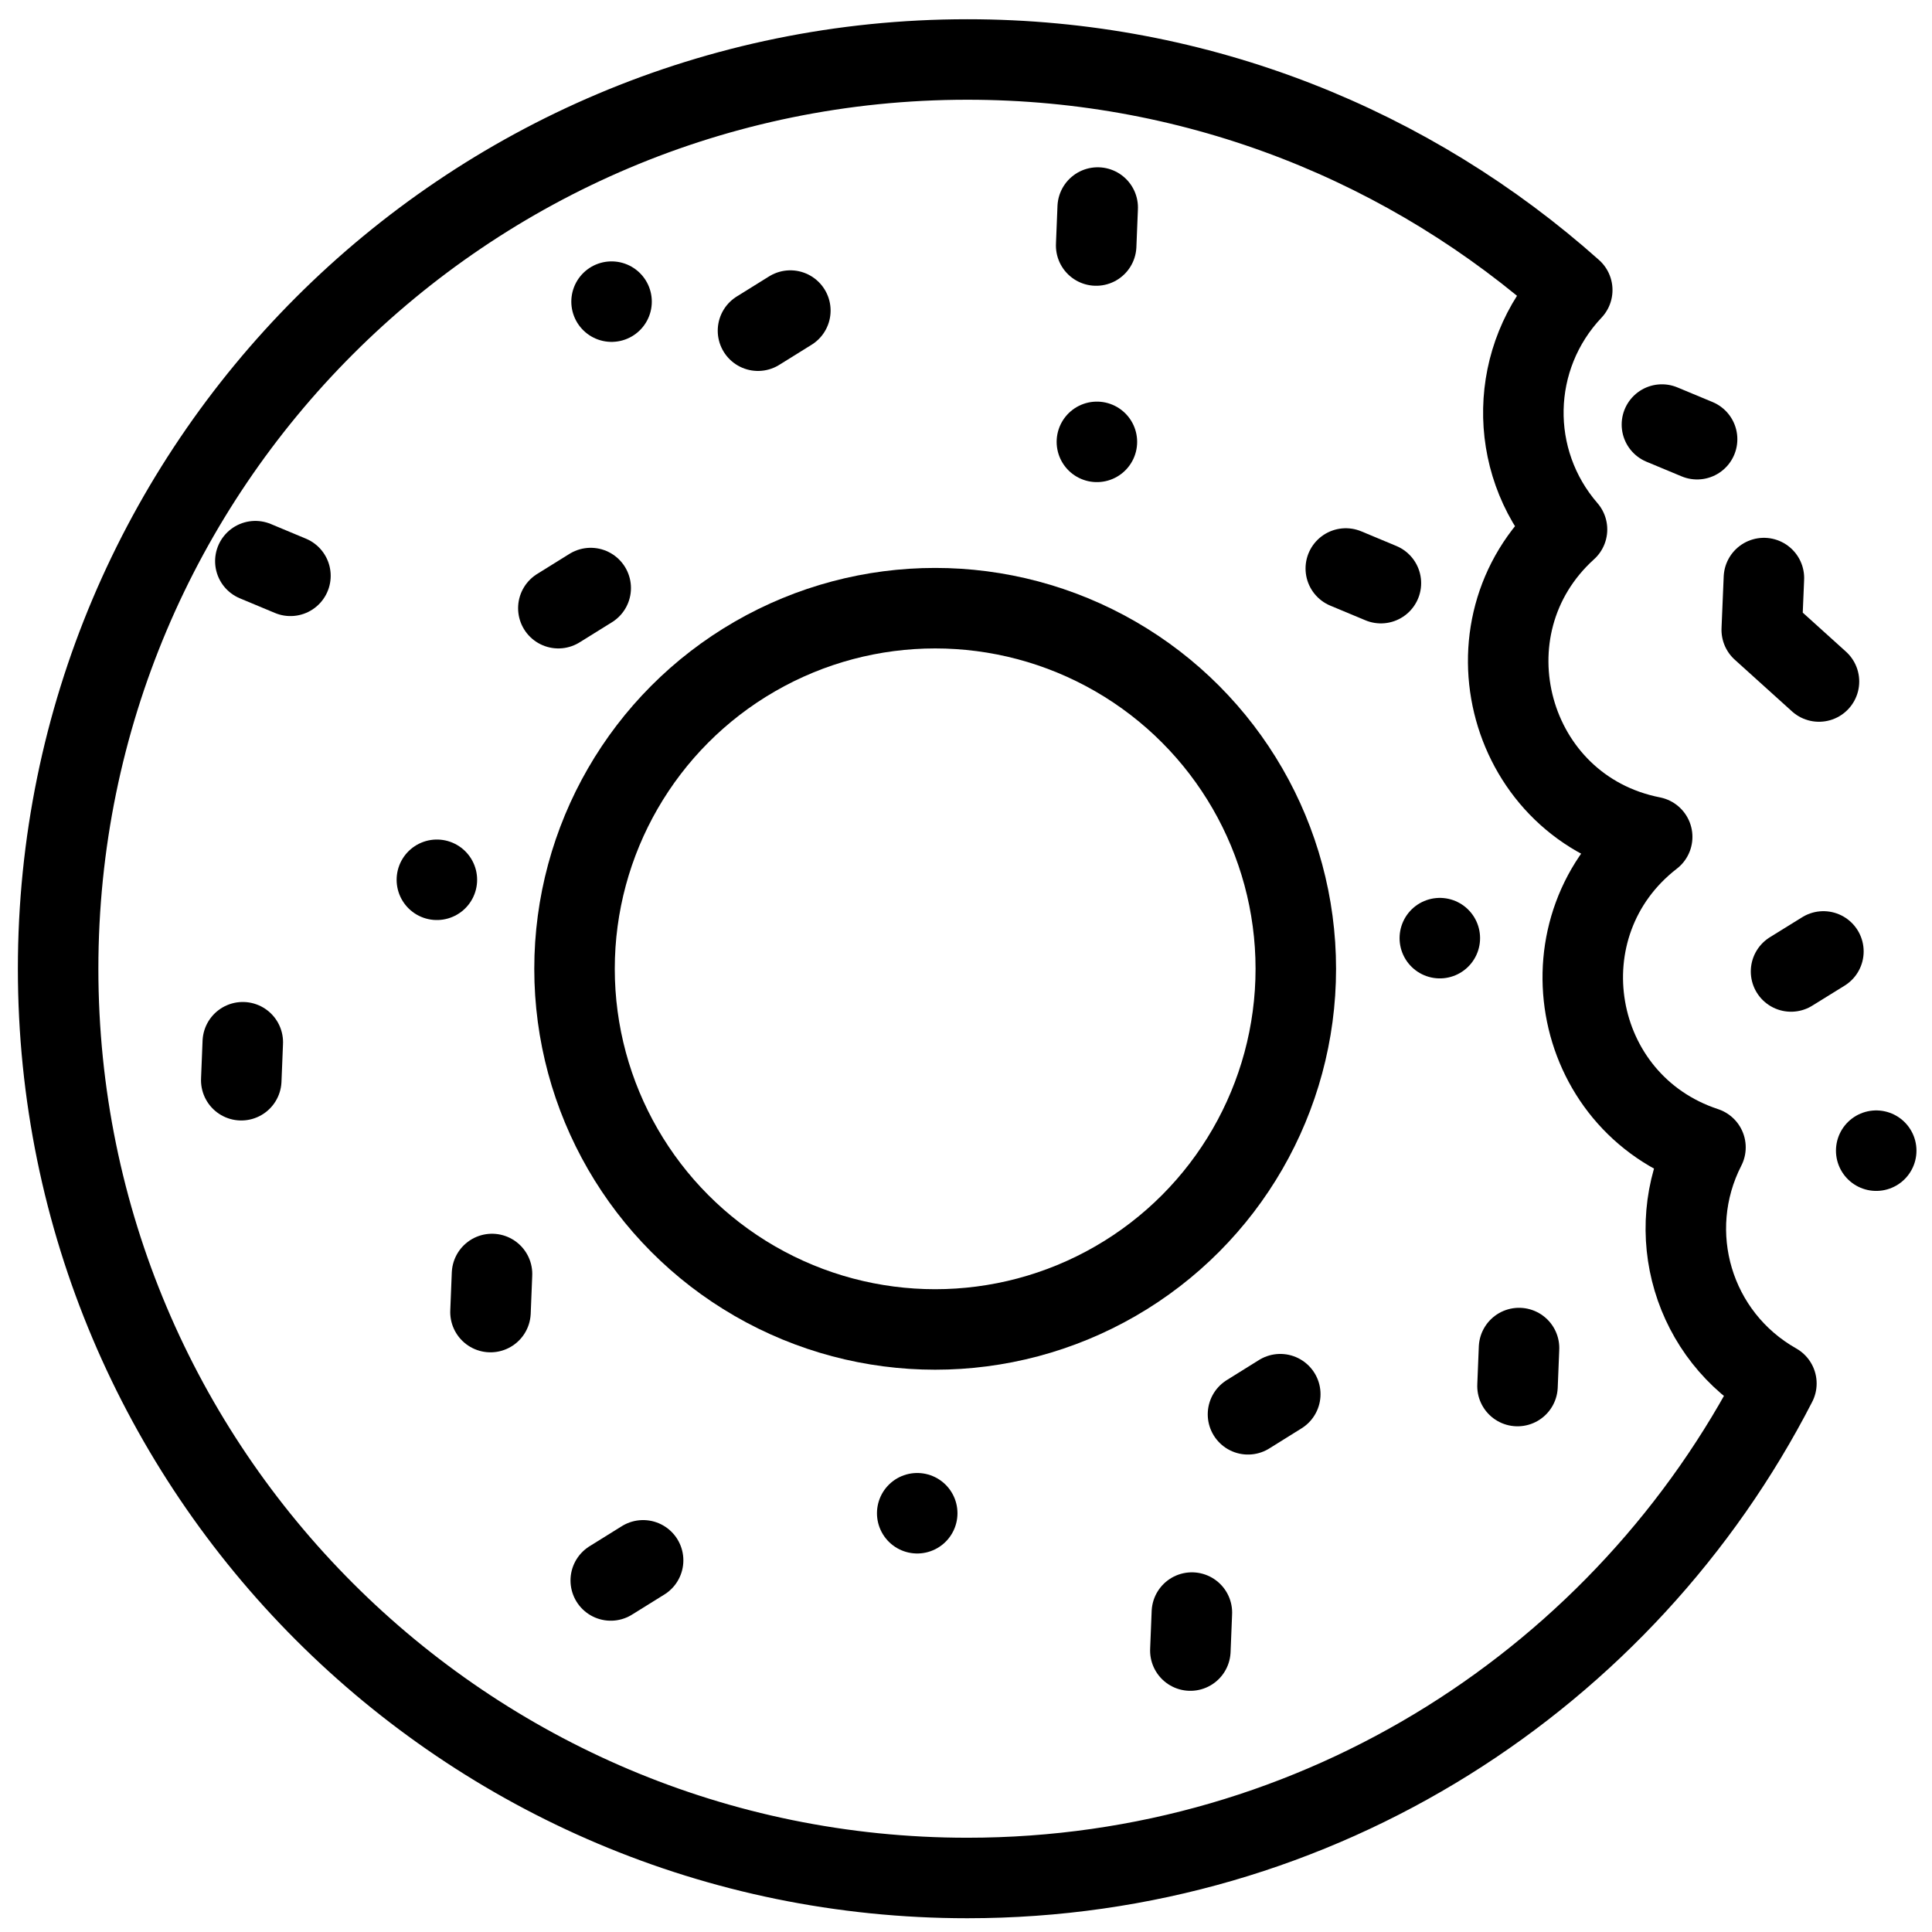 <?xml version="1.0" encoding="utf-8"?>
<!-- Generator: Adobe Illustrator 18.1.0, SVG Export Plug-In . SVG Version: 6.00 Build 0)  -->
<svg version="1.1" id="Layer_1" xmlns="http://www.w3.org/2000/svg" xmlns:xlink="http://www.w3.org/1999/xlink" x="0px" y="0px"
	 width="24px" height="24px" viewBox="0 0 24 24" enable-background="new 0 0 24 24" xml:space="preserve">
<g>
	<path fill="none" stroke="#000000" stroke-linecap="round" stroke-linejoin="round" stroke-miterlimit="10" d="M21.186,14.253
		c-1.688-0.557-2.069-2.768-0.662-3.857c-1.794-0.353-2.406-2.599-1.058-3.819c-0.745-0.859-0.722-2.141,0.065-2.974
		c-1.997-1.78-4.628-2.864-7.514-2.864c-6.238,0-11.295,5.057-11.295,11.295c0,6.238,5.057,11.295,11.295,11.295
		c4.381,0,8.177-2.496,10.05-6.143C21.027,16.598,20.647,15.306,21.186,14.253z"/>
	
		<circle fill="none" stroke="#000000" stroke-linecap="round" stroke-linejoin="round" stroke-miterlimit="10" cx="11.617" cy="12.035" r="4.48"/>
	<polyline fill="none" stroke="#000000" stroke-linecap="round" stroke-linejoin="round" points="21.912,7.181 21.885,7.824 
		22.596,8.466 	"/>
	
		<line fill="none" stroke="#000000" stroke-linecap="round" stroke-linejoin="round" x1="20.645" y1="5.274" x2="21.082" y2="5.456"/>
	
		<line fill="none" stroke="#000000" stroke-linecap="round" stroke-linejoin="round" x1="11.394" y1="18.798" x2="11.394" y2="18.798"/>
	
		<line fill="none" stroke="#000000" stroke-linecap="round" stroke-linejoin="round" x1="16.718" y1="7.062" x2="17.154" y2="7.244"/>
	
		<line fill="none" stroke="#000000" stroke-linecap="round" stroke-linejoin="round" x1="3.172" y1="6.971" x2="3.608" y2="7.153"/>
	
		<line fill="none" stroke="#000000" stroke-linecap="round" stroke-linejoin="round" x1="22.249" y1="12.068" x2="22.651" y2="11.819"/>
	
		<line fill="none" stroke="#000000" stroke-linecap="round" stroke-linejoin="round" x1="23.307" y1="14.294" x2="23.307" y2="14.294"/>
	
		<line fill="none" stroke="#000000" stroke-linecap="round" stroke-linejoin="round" x1="15.503" y1="17.569" x2="15.904" y2="17.319"/>
	
		<line fill="none" stroke="#000000" stroke-linecap="round" stroke-linejoin="round" x1="17.886" y1="11.654" x2="17.886" y2="11.654"/>
	
		<line fill="none" stroke="#000000" stroke-linecap="round" stroke-linejoin="round" x1="6.936" y1="7.555" x2="7.338" y2="7.305"/>
	
		<line fill="none" stroke="#000000" stroke-linecap="round" stroke-linejoin="round" x1="7.587" y1="19.633" x2="7.989" y2="19.383"/>
	
		<line fill="none" stroke="#000000" stroke-linecap="round" stroke-linejoin="round" x1="5.427" y1="10.929" x2="5.427" y2="10.929"/>
	
		<line fill="none" stroke="#000000" stroke-linecap="round" stroke-linejoin="round" x1="13.626" y1="5.489" x2="13.626" y2="5.489"/>
	
		<line fill="none" stroke="#000000" stroke-linecap="round" stroke-linejoin="round" x1="9.416" y1="4.108" x2="9.818" y2="3.858"/>
	
		<line fill="none" stroke="#000000" stroke-linecap="round" stroke-linejoin="round" x1="18.851" y1="17.218" x2="18.87" y2="16.746"/>
	
		<line fill="none" stroke="#000000" stroke-linecap="round" stroke-linejoin="round" x1="6.093" y1="16.299" x2="6.112" y2="15.826"/>
	
		<line fill="none" stroke="#000000" stroke-linecap="round" stroke-linejoin="round" x1="14.787" y1="20.504" x2="14.806" y2="20.032"/>
	
		<line fill="none" stroke="#000000" stroke-linecap="round" stroke-linejoin="round" x1="7.597" y1="3.747" x2="7.597" y2="3.747"/>
	
		<line fill="none" stroke="#000000" stroke-linecap="round" stroke-linejoin="round" x1="2.997" y1="13.419" x2="3.016" y2="12.947"/>
	
		<line fill="none" stroke="#000000" stroke-linecap="round" stroke-linejoin="round" x1="13.617" y1="3.05" x2="13.636" y2="2.578"/>
</g>
<rect x="0.014" y="0.035" fill="none" width="24" height="24"/>
</svg>
